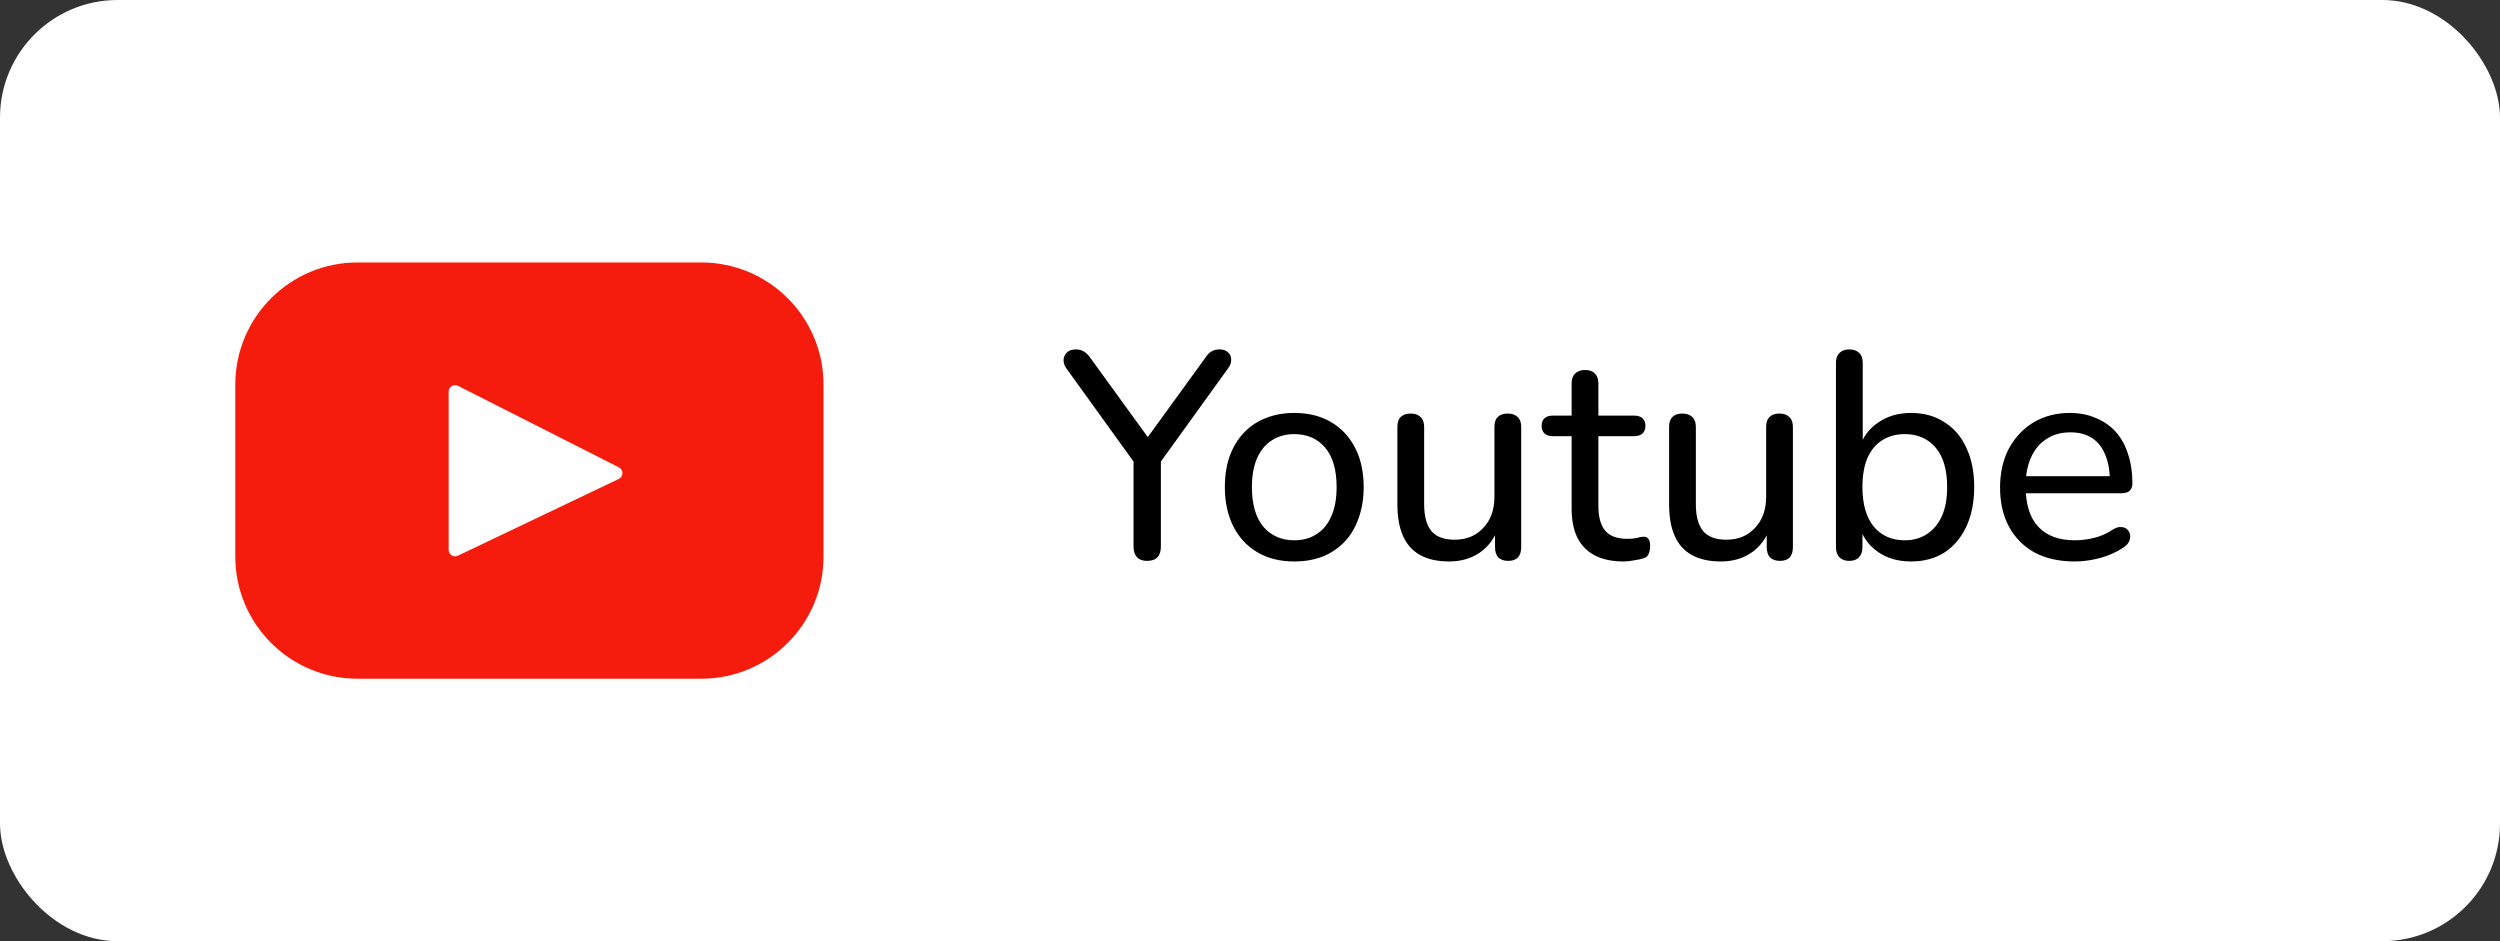 <svg width="85" height="32" viewBox="0 0 85 32" fill="none" xmlns="http://www.w3.org/2000/svg">
<rect x="0" y="0" width="85" height="32" fill="#333333" stroke="none"/>
<rect width="85" height="32" rx="4" fill="white"/>
<path d="M23.846 8.924H12.154C9.86 8.924 8 10.784 8 13.078V18.923C8 21.217 9.86 23.076 12.154 23.076H23.846C26.14 23.076 28 21.217 28 18.923V13.078C28 10.784 26.14 8.924 23.846 8.924ZM21.037 16.285L15.568 18.893C15.422 18.962 15.254 18.856 15.254 18.695V13.315C15.254 13.151 15.427 13.045 15.573 13.119L21.042 15.89C21.204 15.973 21.202 16.206 21.037 16.285Z" fill="#F61C0D"/>
<path d="M39 19.07C38.853 19.07 38.74 19.03 38.66 18.95C38.58 18.863 38.54 18.74 38.54 18.58V15.35L38.74 15.97L36.26 12.53C36.193 12.437 36.16 12.34 36.16 12.24C36.167 12.133 36.207 12.047 36.28 11.98C36.353 11.913 36.453 11.88 36.58 11.88C36.68 11.88 36.77 11.903 36.85 11.95C36.93 11.997 37.007 12.073 37.08 12.18L39.14 15.02H38.91L40.97 12.18C41.043 12.067 41.117 11.99 41.19 11.95C41.263 11.903 41.357 11.88 41.47 11.88C41.59 11.88 41.683 11.913 41.75 11.98C41.823 12.04 41.86 12.12 41.86 12.22C41.867 12.32 41.83 12.423 41.75 12.53L39.27 15.97L39.47 15.35V18.58C39.47 18.907 39.313 19.07 39 19.07ZM44.005 19.09C43.525 19.09 43.108 18.987 42.755 18.78C42.402 18.573 42.128 18.28 41.935 17.9C41.742 17.52 41.645 17.073 41.645 16.56C41.645 16.173 41.698 15.827 41.805 15.52C41.918 15.207 42.078 14.94 42.285 14.72C42.492 14.5 42.738 14.333 43.025 14.22C43.318 14.1 43.645 14.04 44.005 14.04C44.485 14.04 44.902 14.143 45.255 14.35C45.608 14.557 45.882 14.85 46.075 15.23C46.268 15.603 46.365 16.047 46.365 16.56C46.365 16.947 46.308 17.297 46.195 17.61C46.088 17.923 45.932 18.19 45.725 18.41C45.518 18.63 45.268 18.8 44.975 18.92C44.688 19.033 44.365 19.09 44.005 19.09ZM44.005 18.37C44.298 18.37 44.552 18.3 44.765 18.16C44.985 18.02 45.152 17.817 45.265 17.55C45.385 17.283 45.445 16.953 45.445 16.56C45.445 15.973 45.315 15.527 45.055 15.22C44.795 14.913 44.445 14.76 44.005 14.76C43.718 14.76 43.465 14.83 43.245 14.97C43.032 15.103 42.865 15.303 42.745 15.57C42.625 15.837 42.565 16.167 42.565 16.56C42.565 17.147 42.695 17.597 42.955 17.91C43.222 18.217 43.572 18.37 44.005 18.37ZM49.271 19.09C48.877 19.09 48.547 19.017 48.281 18.87C48.021 18.723 47.827 18.507 47.701 18.22C47.574 17.933 47.511 17.573 47.511 17.14V14.52C47.511 14.367 47.547 14.253 47.621 14.18C47.701 14.1 47.814 14.06 47.961 14.06C48.107 14.06 48.221 14.1 48.301 14.18C48.381 14.253 48.421 14.367 48.421 14.52V17.14C48.421 17.553 48.504 17.86 48.671 18.06C48.837 18.253 49.101 18.35 49.461 18.35C49.861 18.35 50.184 18.217 50.431 17.95C50.684 17.683 50.811 17.33 50.811 16.89V14.52C50.811 14.367 50.847 14.253 50.921 14.18C51.001 14.1 51.114 14.06 51.261 14.06C51.407 14.06 51.521 14.1 51.601 14.18C51.681 14.253 51.721 14.367 51.721 14.52V18.6C51.721 18.913 51.574 19.07 51.281 19.07C51.134 19.07 51.021 19.03 50.941 18.95C50.867 18.87 50.831 18.753 50.831 18.6V17.73L50.961 17.9C50.827 18.287 50.611 18.583 50.311 18.79C50.017 18.99 49.671 19.09 49.271 19.09ZM55.205 19.09C54.812 19.09 54.482 19.02 54.215 18.88C53.955 18.74 53.758 18.537 53.625 18.27C53.498 18.003 53.435 17.677 53.435 17.29V14.83H52.795C52.675 14.83 52.582 14.8 52.515 14.74C52.448 14.673 52.415 14.587 52.415 14.48C52.415 14.367 52.448 14.28 52.515 14.22C52.582 14.16 52.675 14.13 52.795 14.13H53.435V13.04C53.435 12.887 53.475 12.773 53.555 12.7C53.635 12.62 53.748 12.58 53.895 12.58C54.042 12.58 54.152 12.62 54.225 12.7C54.305 12.773 54.345 12.887 54.345 13.04V14.13H55.555C55.682 14.13 55.778 14.16 55.845 14.22C55.912 14.28 55.945 14.367 55.945 14.48C55.945 14.587 55.912 14.673 55.845 14.74C55.778 14.8 55.682 14.83 55.555 14.83H54.345V17.21C54.345 17.577 54.422 17.853 54.575 18.04C54.728 18.227 54.982 18.32 55.335 18.32C55.462 18.32 55.568 18.31 55.655 18.29C55.742 18.263 55.818 18.25 55.885 18.25C55.945 18.243 55.995 18.263 56.035 18.31C56.082 18.357 56.105 18.443 56.105 18.57C56.105 18.663 56.088 18.75 56.055 18.83C56.028 18.903 55.972 18.953 55.885 18.98C55.805 19.007 55.698 19.03 55.565 19.05C55.432 19.077 55.312 19.09 55.205 19.09ZM58.509 19.09C58.116 19.09 57.786 19.017 57.519 18.87C57.259 18.723 57.066 18.507 56.939 18.22C56.812 17.933 56.749 17.573 56.749 17.14V14.52C56.749 14.367 56.786 14.253 56.859 14.18C56.939 14.1 57.052 14.06 57.199 14.06C57.346 14.06 57.459 14.1 57.539 14.18C57.619 14.253 57.659 14.367 57.659 14.52V17.14C57.659 17.553 57.742 17.86 57.909 18.06C58.076 18.253 58.339 18.35 58.699 18.35C59.099 18.35 59.422 18.217 59.669 17.95C59.922 17.683 60.049 17.33 60.049 16.89V14.52C60.049 14.367 60.086 14.253 60.159 14.18C60.239 14.1 60.352 14.06 60.499 14.06C60.646 14.06 60.759 14.1 60.839 14.18C60.919 14.253 60.959 14.367 60.959 14.52V18.6C60.959 18.913 60.812 19.07 60.519 19.07C60.372 19.07 60.259 19.03 60.179 18.95C60.106 18.87 60.069 18.753 60.069 18.6V17.73L60.199 17.9C60.066 18.287 59.849 18.583 59.549 18.79C59.256 18.99 58.909 19.09 58.509 19.09ZM64.973 19.09C64.533 19.09 64.157 18.98 63.843 18.76C63.53 18.54 63.32 18.243 63.213 17.87L63.323 17.72V18.6C63.323 18.753 63.283 18.87 63.203 18.95C63.13 19.03 63.02 19.07 62.873 19.07C62.733 19.07 62.623 19.03 62.543 18.95C62.463 18.87 62.423 18.753 62.423 18.6V12.34C62.423 12.187 62.463 12.073 62.543 12C62.623 11.92 62.733 11.88 62.873 11.88C63.02 11.88 63.133 11.92 63.213 12C63.293 12.073 63.333 12.187 63.333 12.34V15.23H63.223C63.33 14.87 63.54 14.583 63.853 14.37C64.167 14.15 64.54 14.04 64.973 14.04C65.407 14.04 65.783 14.143 66.103 14.35C66.43 14.55 66.68 14.84 66.853 15.22C67.033 15.593 67.123 16.04 67.123 16.56C67.123 17.073 67.033 17.523 66.853 17.91C66.673 18.29 66.423 18.583 66.103 18.79C65.783 18.99 65.407 19.09 64.973 19.09ZM64.763 18.37C65.05 18.37 65.3 18.3 65.513 18.16C65.733 18.02 65.903 17.817 66.023 17.55C66.143 17.283 66.203 16.953 66.203 16.56C66.203 15.973 66.073 15.527 65.813 15.22C65.553 14.913 65.203 14.76 64.763 14.76C64.47 14.76 64.213 14.83 63.993 14.97C63.78 15.103 63.613 15.303 63.493 15.57C63.38 15.837 63.323 16.167 63.323 16.56C63.323 17.147 63.453 17.597 63.713 17.91C63.973 18.217 64.323 18.37 64.763 18.37ZM70.543 19.09C70.016 19.09 69.562 18.99 69.183 18.79C68.809 18.583 68.519 18.293 68.312 17.92C68.106 17.54 68.002 17.093 68.002 16.58C68.002 16.073 68.103 15.63 68.302 15.25C68.509 14.87 68.789 14.573 69.142 14.36C69.502 14.147 69.912 14.04 70.373 14.04C70.699 14.04 70.993 14.097 71.252 14.21C71.519 14.317 71.746 14.473 71.933 14.68C72.119 14.887 72.259 15.14 72.353 15.44C72.453 15.733 72.502 16.067 72.502 16.44C72.502 16.547 72.469 16.63 72.403 16.69C72.343 16.743 72.252 16.77 72.132 16.77H68.713V16.19H71.903L71.733 16.33C71.733 15.983 71.679 15.69 71.573 15.45C71.472 15.203 71.323 15.017 71.123 14.89C70.929 14.763 70.686 14.7 70.392 14.7C70.073 14.7 69.799 14.777 69.573 14.93C69.346 15.077 69.172 15.287 69.052 15.56C68.933 15.827 68.873 16.137 68.873 16.49V16.55C68.873 17.15 69.016 17.603 69.302 17.91C69.589 18.217 70.002 18.37 70.543 18.37C70.756 18.37 70.972 18.343 71.192 18.29C71.419 18.237 71.636 18.14 71.843 18C71.942 17.94 72.032 17.913 72.112 17.92C72.199 17.92 72.269 17.947 72.323 18C72.376 18.047 72.409 18.107 72.422 18.18C72.436 18.247 72.426 18.32 72.392 18.4C72.359 18.48 72.296 18.55 72.203 18.61C71.983 18.763 71.719 18.883 71.412 18.97C71.112 19.05 70.823 19.09 70.543 19.09Z" fill="black"/>
</svg>
